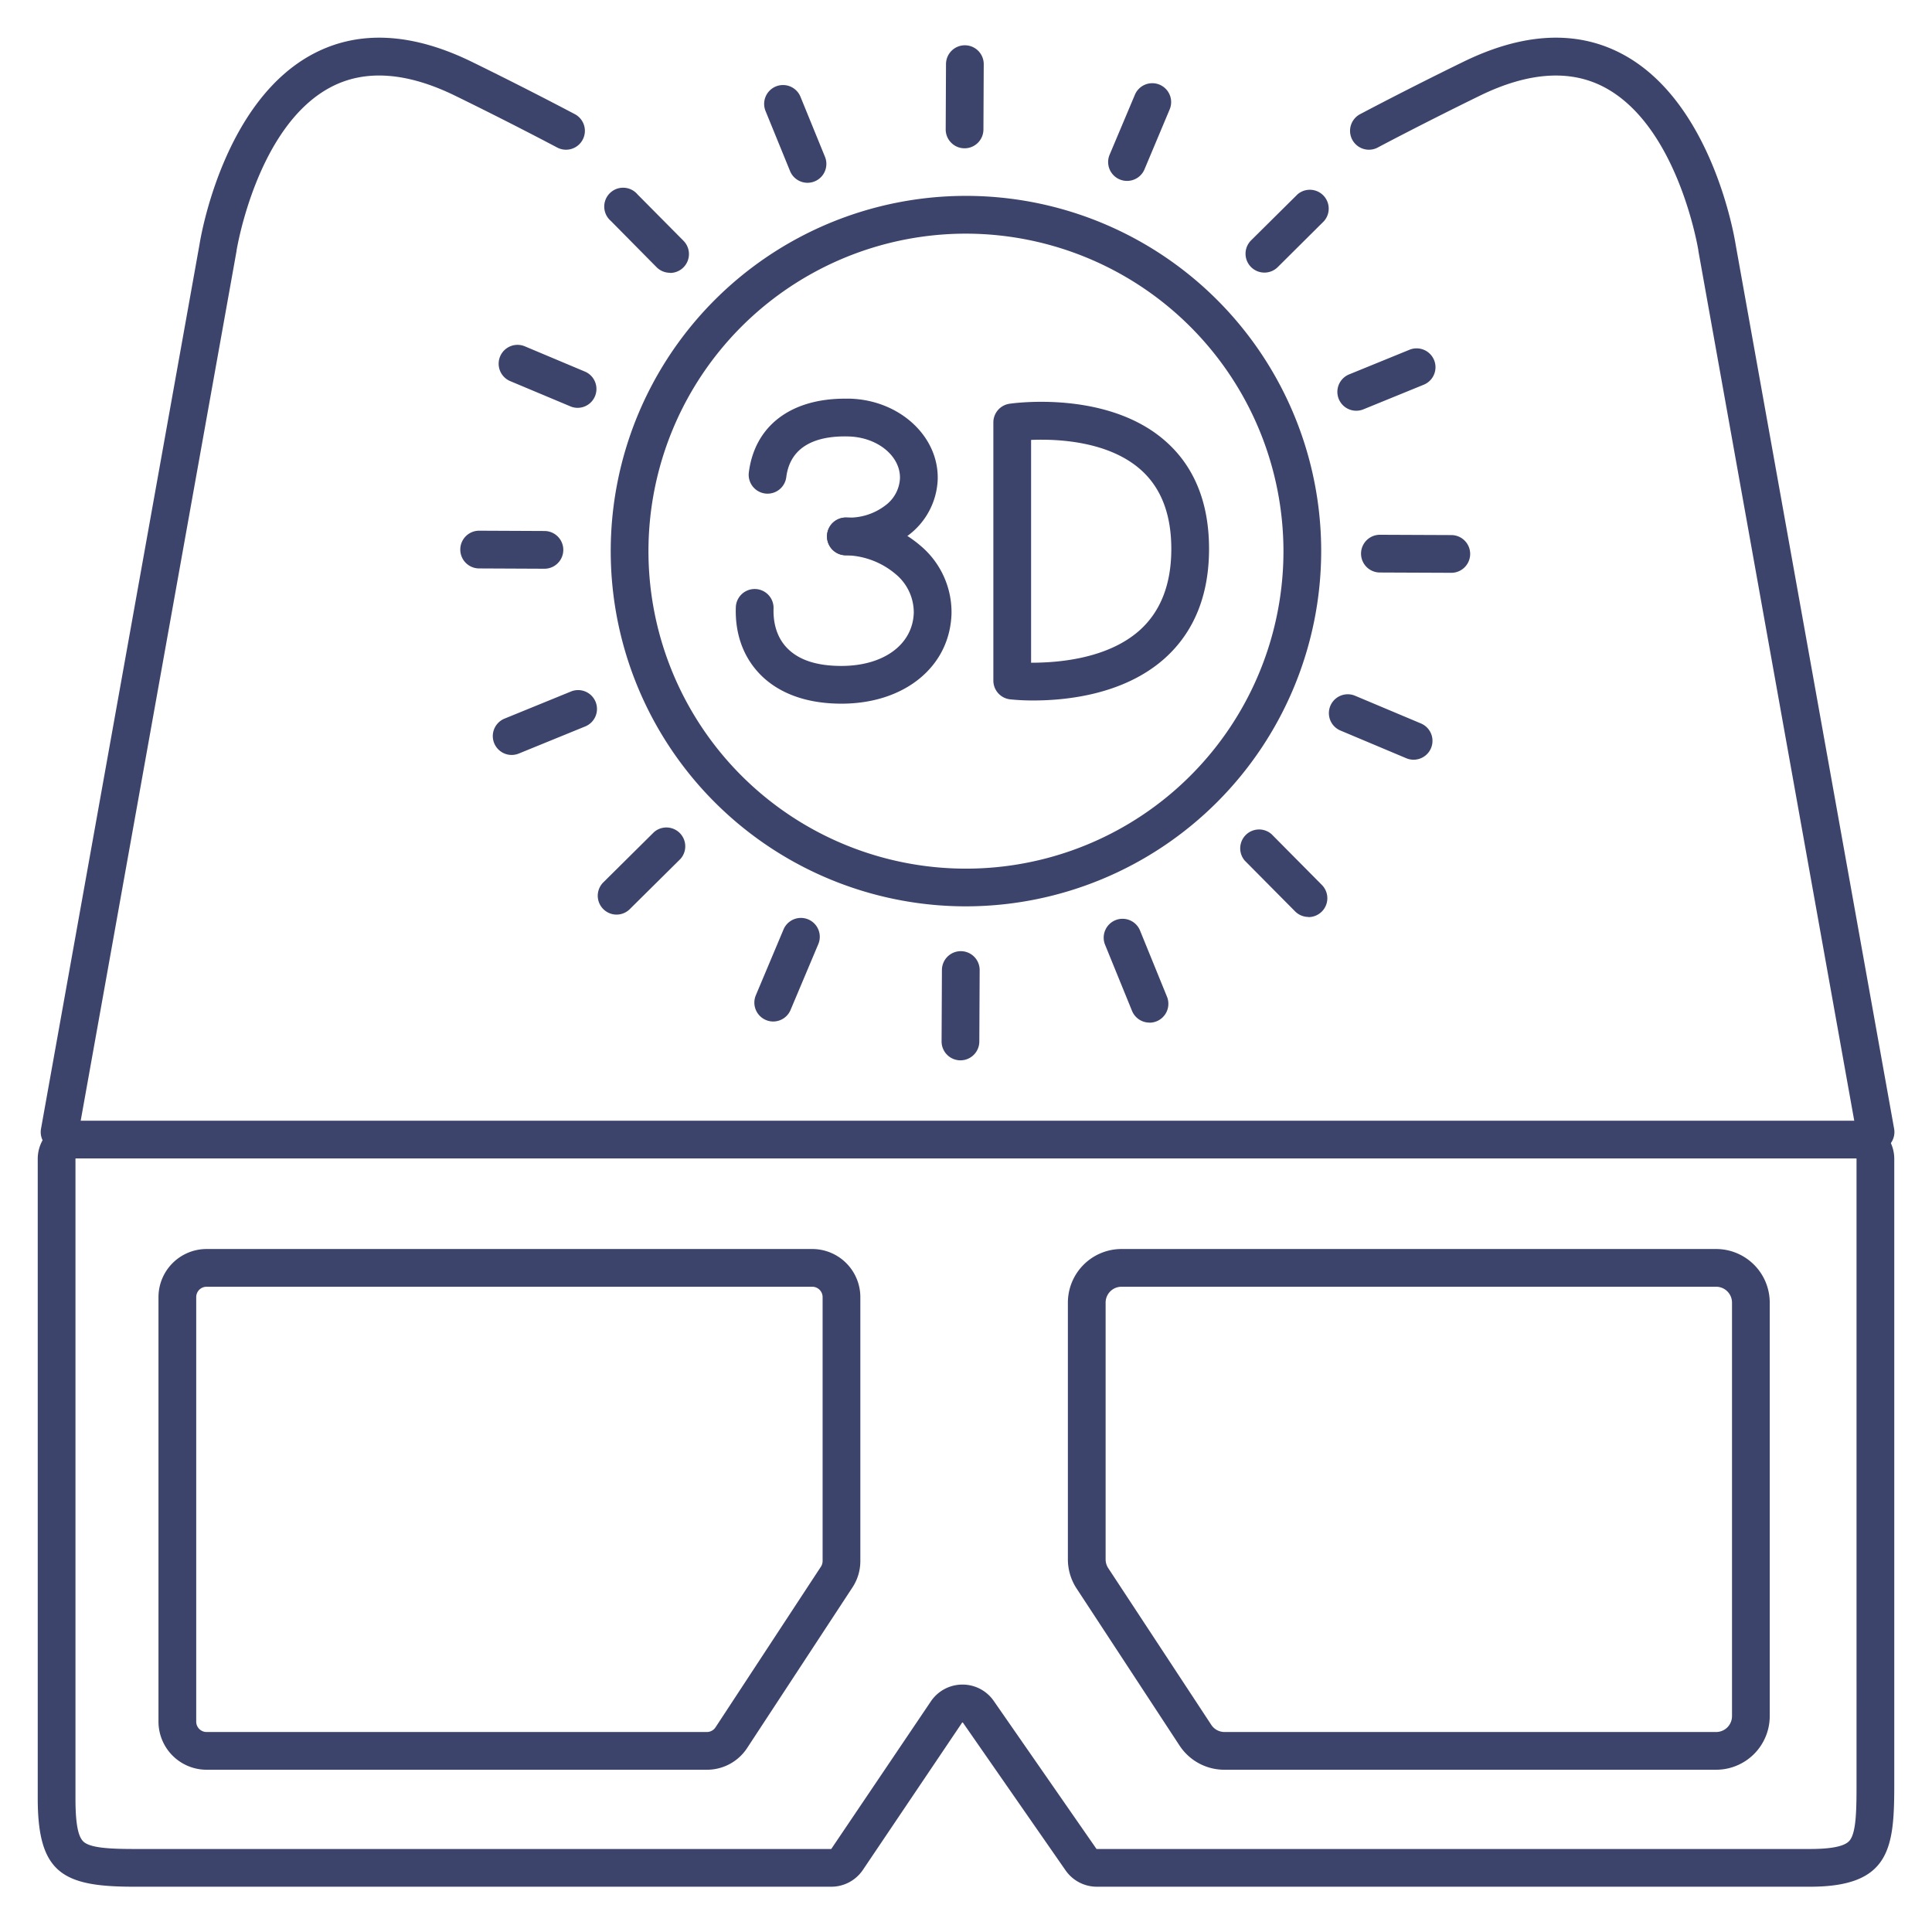 <?xml version="1.0" ?><svg viewBox="0 0 512 512" xmlns="http://www.w3.org/2000/svg"><defs><style>.cls-1{fill:#3d446b;}</style></defs><title/><g id="Lines"><path class="cls-1" d="M479.67,500h-189a10.09,10.09,0,0,1-8.28-4.33l-27.24-39.2H255l-26.33,39.08a10.1,10.1,0,0,1-8.37,4.45H35.5C16.68,500,10,496.46,10,476.57V307.09A10.11,10.11,0,0,1,20.09,297H491.91A10.11,10.11,0,0,1,502,307.09V473C502,489.75,500.92,500,479.67,500Zm-224.6-53.57a10.06,10.06,0,0,1,8.28,4.33L290.59,490,327,490H479.67c8.1,0,10-1.44,10.71-2.53,1.5-2.28,1.62-7.65,1.62-14.44V307.09a.09.09,0,0,0-.09-.09H20.09a.09.09,0,0,0-.09.09V476.57c0,6.73.69,10.3,2.23,11.58,1.85,1.54,6.64,1.85,13.27,1.85H220.29l26.4-39.12a10.1,10.1,0,0,1,8.3-4.45Z"/><path class="cls-1" d="M187.32,469H54.75A12.76,12.76,0,0,1,42,456.25V343.75A12.76,12.76,0,0,1,54.75,331h160.5A12.76,12.76,0,0,1,228,343.75v69.93a12.68,12.68,0,0,1-2.09,7L198,463.24A12.71,12.71,0,0,1,187.32,469ZM54.75,341A2.75,2.75,0,0,0,52,343.75v112.5A2.75,2.75,0,0,0,54.75,459H187.32a2.74,2.74,0,0,0,2.3-1.24l27.93-42.57a2.78,2.78,0,0,0,.45-1.51V343.75a2.75,2.75,0,0,0-2.75-2.75Z"/><path class="cls-1" d="M454.8,469H324.47a14.19,14.19,0,0,1-11.88-6.41L285.33,421a14.09,14.09,0,0,1-2.33-7.79V345.2A14.22,14.22,0,0,1,297.2,331H454.8A14.22,14.22,0,0,1,469,345.2V454.8A14.22,14.22,0,0,1,454.8,469ZM297.2,341a4.21,4.21,0,0,0-4.2,4.2v68.05a4.22,4.22,0,0,0,.69,2.31L321,457.1a4.2,4.2,0,0,0,3.52,1.9H454.8a4.21,4.21,0,0,0,4.2-4.2V345.2a4.21,4.21,0,0,0-4.2-4.2Z"/><path class="cls-1" d="M497,305a5,5,0,0,1-4.91-4.12l-42-234.38a.5.5,0,0,1,0-.12c-.05-.32-5.39-33.07-25.06-43.33-9-4.7-20.05-3.93-32.81,2.29-14.89,7.27-27,13.69-27.09,13.75a5,5,0,0,1-4.7-8.83c.12-.06,12.35-6.56,27.41-13.9,15.78-7.7,29.86-8.43,41.85-2.16,23.87,12.49,29.91,48.3,30.27,50.59l42,234.33a5,5,0,0,1-4,5.8A5.35,5.35,0,0,1,497,305Z"/><path class="cls-1" d="M15.76,305a5.35,5.35,0,0,1-.89-.08,5,5,0,0,1-4-5.8l42-234.33c.36-2.29,6.4-38.1,30.27-50.59,12-6.27,26.07-5.54,41.85,2.16C140,23.7,152.23,30.2,152.35,30.26a5,5,0,0,1-4.7,8.83c-.12-.06-12.2-6.48-27.09-13.75-12.76-6.22-23.8-7-32.81-2.29-19.67,10.26-25,43-25.06,43.34l0,.11-42,234.38A5,5,0,0,1,15.76,305Z"/><path class="cls-1" d="M256,240.19a94.14,94.14,0,1,1,94.13-94.13A94.24,94.24,0,0,1,256,240.19Zm0-178.27a84.14,84.14,0,1,0,84.13,84.14A84.24,84.24,0,0,0,256,61.92Z"/><path class="cls-1" d="M273.93,185.63a56.6,56.6,0,0,1-6.27-.3,5,5,0,0,1-4.41-5V112a5,5,0,0,1,4.27-5c1-.15,25.68-3.62,41.08,9.68,7.84,6.76,11.81,16.44,11.81,28.77s-4,22.11-11.8,29.07C297.81,184.14,282.45,185.63,273.93,185.63Zm-.68-10c6.83,0,20.13-.91,28.75-8.58,5.58-5,8.41-12.23,8.41-21.57s-2.8-16.41-8.31-21.18c-8.63-7.47-22.05-8-28.85-7.72Z"/><path class="cls-1" d="M224.86,147.16l-.86,0a5,5,0,1,1,.31-10A15.74,15.74,0,0,0,234.55,134a9.53,9.53,0,0,0,3.95-7.18c.18-5.91-5.89-10.92-13.54-11.15-6.9-.22-15.41,1.48-16.59,10.79a5,5,0,0,1-9.92-1.27c1.57-12.3,11.05-19.54,25.47-19.54l1.35,0c13.15.4,23.57,10,23.23,21.46a19.4,19.4,0,0,1-7.78,14.74A25.67,25.67,0,0,1,224.86,147.16Z"/><path class="cls-1" d="M223,186.48c-11.59,0-18.13-4.23-21.57-7.78C197,174.15,194.76,168,195,160.94a5,5,0,0,1,10,.31c-.1,3,.45,7.25,3.59,10.49s8,4.74,14.39,4.74c11.21,0,18.92-5.67,19.18-14.1a13.18,13.18,0,0,0-4.8-10.23,21.07,21.07,0,0,0-13.34-5,5,5,0,1,1,.31-10A31,31,0,0,1,244,144.67a23,23,0,0,1,8.16,18C251.71,176.69,239.71,186.48,223,186.48Z"/></g><g id="Outline"><path class="cls-1" d="M214,48.44a5,5,0,0,1-4.63-3.11l-6.53-16a5,5,0,0,1,9.26-3.77l6.53,16A5,5,0,0,1,214,48.44Z"/><path class="cls-1" d="M304.65,271A5,5,0,0,1,300,267.9l-7.14-17.52a5,5,0,1,1,9.26-3.78l7.14,17.53a5,5,0,0,1-4.63,6.89Z"/><path class="cls-1" d="M359.42,108.85a5,5,0,0,1-1.89-9.63l16-6.53a5,5,0,0,1,3.78,9.26l-16,6.53A5,5,0,0,1,359.42,108.85Z"/><path class="cls-1" d="M135.59,200.07a5,5,0,0,1-1.88-9.63l17.52-7.15a5,5,0,1,1,3.77,9.26l-17.52,7.15A5,5,0,0,1,135.59,200.07Z"/><path class="cls-1" d="M153.1,108.08a4.91,4.91,0,0,1-1.94-.39L135.21,101a5,5,0,0,1,3.88-9.22L155,98.47a5,5,0,0,1-1.94,9.61Z"/><path class="cls-1" d="M374.61,201.33a4.9,4.9,0,0,1-1.93-.39l-17.45-7.34a5,5,0,0,1,3.88-9.22l17.45,7.34a5,5,0,0,1-1.95,9.61Z"/><path class="cls-1" d="M298.67,47.94A5,5,0,0,1,294.06,41l6.72-15.94A5,5,0,0,1,310,28.93l-6.72,16A5,5,0,0,1,298.67,47.94Z"/><path class="cls-1" d="M204.9,270.71a4.91,4.91,0,0,1-1.93-.4,5,5,0,0,1-2.67-6.54l7.34-17.45a5,5,0,1,1,9.22,3.88l-7.35,17.44A5,5,0,0,1,204.9,270.71Z"/><path class="cls-1" d="M177.58,72.29A5,5,0,0,1,174,70.81L161.85,58.52a5,5,0,1,1,7.1-7l12.18,12.29a5,5,0,0,1-3.55,8.52Z"/><path class="cls-1" d="M346.76,243a5,5,0,0,1-3.55-1.48l-13.33-13.44a5,5,0,0,1,7.11-7l13.32,13.44a5,5,0,0,1-3.55,8.52Z"/><path class="cls-1" d="M335.09,72.24a5,5,0,0,1-3.52-8.56L343.86,51.5a5,5,0,0,1,7,7.11L338.61,70.79A5,5,0,0,1,335.09,72.24Z"/><path class="cls-1" d="M163.42,242.38a5,5,0,0,1-3.52-8.56l13.44-13.32a5,5,0,0,1,7,7.11l-13.44,13.32A5,5,0,0,1,163.42,242.38Z"/><path class="cls-1" d="M144.28,150.72h0l-17.3-.08a5,5,0,0,1,0-10h0l17.3.08a5,5,0,0,1,0,10Z"/><path class="cls-1" d="M384.62,151.8h0l-18.93-.08a5,5,0,0,1,0-10h0l18.92.08a5,5,0,0,1,0,10Z"/><path class="cls-1" d="M255.62,39.3h0a5,5,0,0,1-5-5L250.7,17a5,5,0,0,1,5-5h0a5,5,0,0,1,5,5l-.08,17.31A5,5,0,0,1,255.62,39.3Z"/><path class="cls-1" d="M254.53,281h0a5,5,0,0,1-5-5l.09-18.93a5,5,0,0,1,5-5h0a5,5,0,0,1,5,5L259.53,276A5,5,0,0,1,254.53,281Z"/></g></svg>